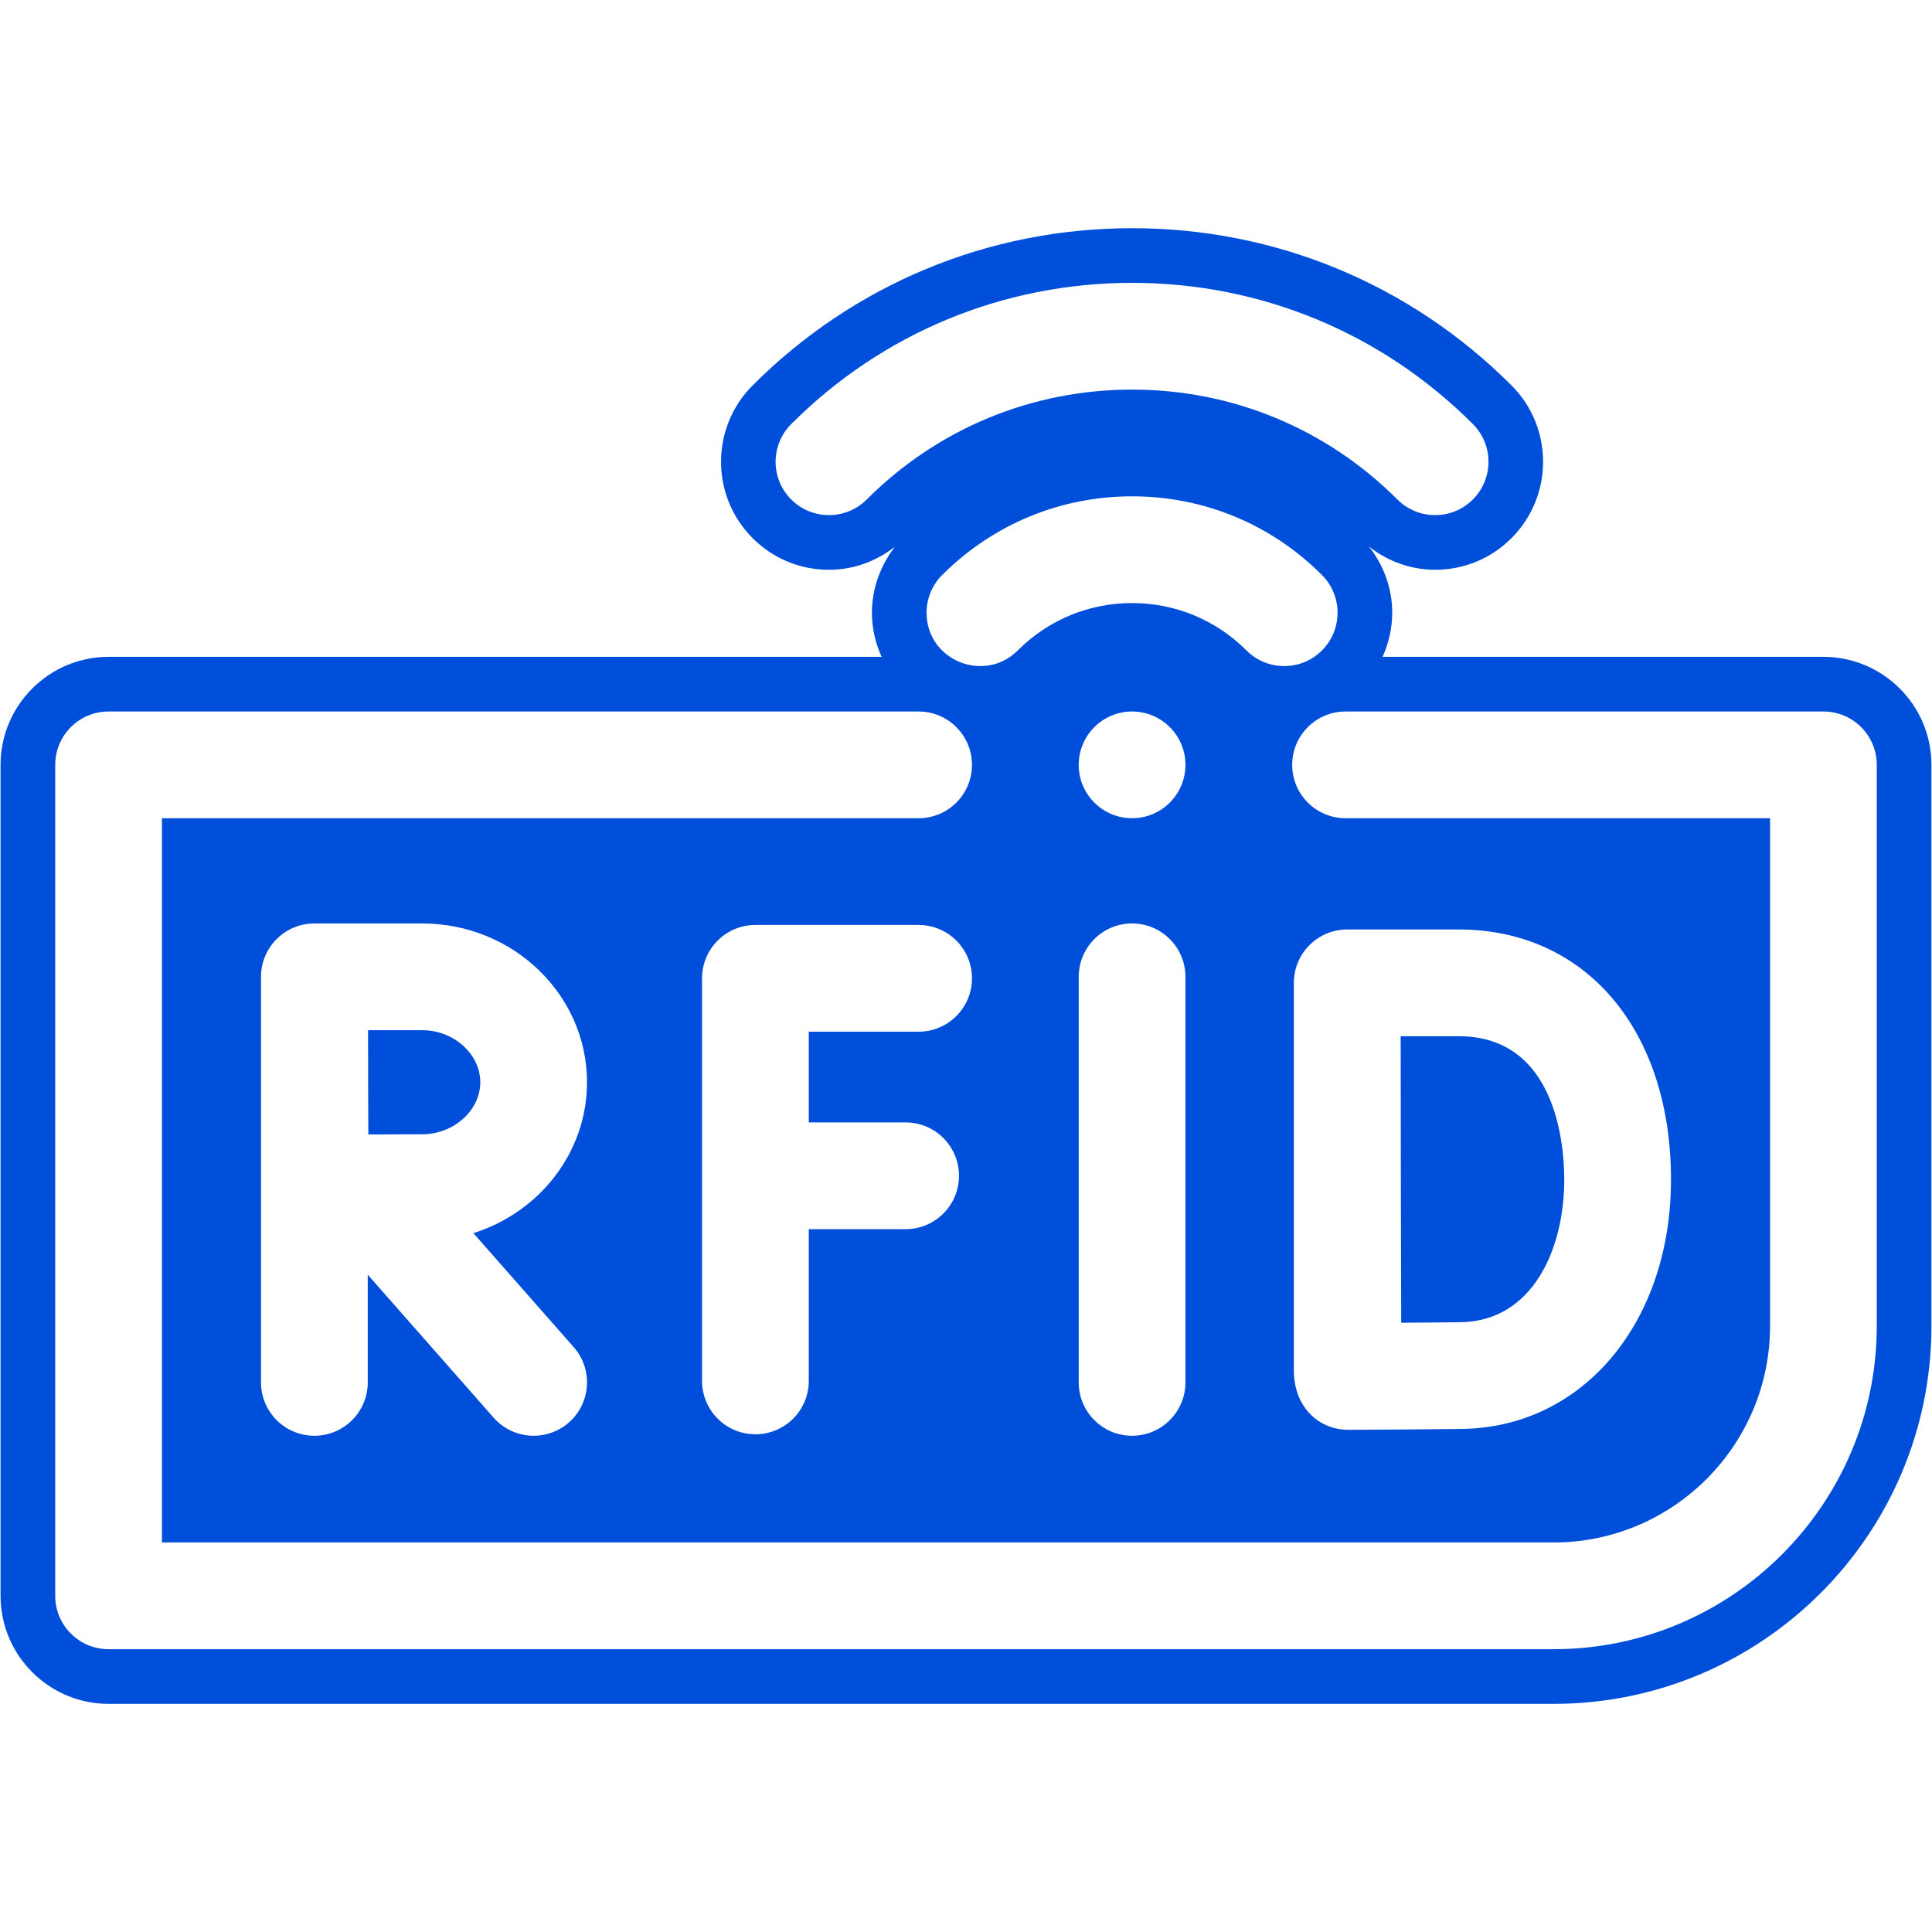 <svg xmlns="http://www.w3.org/2000/svg" xmlns:xlink="http://www.w3.org/1999/xlink" width="500" zoomAndPan="magnify" viewBox="0 0 375 375" height="500" preserveAspectRatio="xMidYMid meet" version="1.0"><defs><clipPath id="e409d4318f"><path d="M 0 44.297 L 375 44.297 L 375 330.797 L 0 330.797 Z M 0 44.297 " clip-rule="nonzero"/></clipPath></defs><path fill="#004fdb" d="M 81.961 199.961 L 71.438 199.961 C 71.477 213.496 71.438 209.875 71.492 220.195 C 75.41 220.176 79.516 220.16 81.961 220.16 C 88.066 220.16 93.223 215.531 93.223 210.059 C 93.223 204.59 88.066 199.961 81.961 199.961 " fill-opacity="1" fill-rule="nonzero"/><path fill="#004fdb" d="M 283.582 256.637 C 297.422 256.391 303.621 242.562 303.621 228.961 C 303.621 222.434 302.148 201.129 283.129 201.129 L 271.871 201.129 C 271.934 238.258 271.879 228.668 271.969 256.742 C 276.285 256.719 280.898 256.68 283.582 256.637 " fill-opacity="1" fill-rule="nonzero"/><g clip-path="url(#e409d4318f)"><path fill="#004fdb" d="M 251.133 265.918 L 251.133 190.785 C 251.129 185.062 255.77 180.41 261.492 180.41 L 283.129 180.41 C 307.781 180.41 324.34 199.922 324.34 228.961 C 324.34 256.586 307.352 276.938 283.945 277.348 C 277.777 277.457 262.34 277.516 261.688 277.52 L 261.645 277.52 C 256.121 277.52 251.133 273.262 251.133 265.918 Z M 111.359 261.477 C 115.137 265.773 114.719 272.316 110.426 276.094 C 106.133 279.875 99.59 279.461 95.809 275.164 L 71.379 247.414 L 71.379 268.324 C 71.379 274.039 66.742 278.68 61.02 278.68 C 55.301 278.68 50.66 274.039 50.66 268.324 L 50.66 189.602 C 50.66 183.883 55.301 179.242 61.02 179.242 C 61.027 179.242 61.031 179.242 61.035 179.242 C 61.039 179.242 61.043 179.242 61.043 179.242 L 81.961 179.242 C 99.59 179.242 113.938 193.07 113.938 210.059 C 113.938 223.715 104.672 235.32 91.883 239.355 Z M 175.781 217.863 C 181.508 217.863 186.137 222.5 186.137 228.223 C 186.137 233.945 181.508 238.578 175.781 238.578 L 156.984 238.578 L 156.984 268.031 C 156.984 273.754 152.348 278.391 146.625 278.391 C 140.906 278.391 136.266 273.754 136.266 268.031 L 136.266 189.895 C 136.266 184.168 140.906 179.535 146.625 179.535 L 178.301 179.535 C 184.02 179.535 188.66 184.168 188.66 189.895 C 188.66 195.613 184.02 200.25 178.301 200.25 L 156.984 200.25 L 156.984 217.863 Z M 364.281 257.379 C 364.281 291.969 336.145 320.109 301.555 320.109 L 21.074 320.109 C 15.352 320.109 10.719 315.469 10.719 309.75 L 10.719 148.461 C 10.719 142.742 15.352 138.102 21.074 138.102 L 178.301 138.102 C 184.023 138.102 188.66 142.742 188.66 148.461 C 188.66 154.176 184.023 158.816 178.301 158.816 L 31.434 158.816 L 31.434 299.395 L 301.555 299.395 C 324.715 299.395 343.566 280.547 343.566 257.379 L 343.566 158.816 L 261.168 158.816 C 255.449 158.816 250.812 154.176 250.812 148.461 C 250.812 142.742 255.449 138.102 261.168 138.102 L 353.926 138.102 C 359.648 138.102 364.281 142.742 364.281 148.461 Z M 219.738 117.055 C 211.352 117.055 203.465 120.32 197.535 126.258 C 191.062 132.723 179.848 128.184 179.848 118.93 C 179.848 115.961 181.094 113.281 183.098 111.391 C 192.918 101.684 205.918 96.336 219.738 96.336 C 233.664 96.336 246.75 101.754 256.59 111.609 C 260.637 115.656 260.629 122.219 256.582 126.258 C 252.535 130.305 245.977 130.297 241.938 126.25 C 236.012 120.32 228.125 117.055 219.738 117.055 Z M 230.094 189.602 L 230.094 268.324 C 230.094 274.039 225.453 278.68 219.738 278.68 C 214.008 278.68 209.379 274.039 209.379 268.324 L 209.379 189.602 C 209.379 183.883 214.008 179.242 219.738 179.242 C 225.453 179.242 230.094 183.883 230.094 189.602 Z M 219.738 158.816 C 214.008 158.816 209.379 154.176 209.379 148.461 C 209.379 142.742 214.008 138.102 219.738 138.102 C 225.453 138.102 230.094 142.742 230.094 148.461 C 230.094 154.176 225.453 158.816 219.738 158.816 Z M 168.234 96.949 C 164.191 100.996 157.629 100.996 153.582 96.957 C 149.535 92.91 149.535 86.355 153.578 82.312 C 171.246 64.633 194.738 54.902 219.738 54.902 C 244.727 54.902 268.219 64.633 285.887 82.312 C 289.93 86.355 289.922 92.91 285.875 96.957 C 281.836 100.996 275.277 100.996 271.23 96.949 C 257.48 83.195 239.188 75.621 219.738 75.621 C 200.273 75.621 181.984 83.195 168.234 96.949 Z M 353.926 127.492 L 268.355 127.492 C 269.555 124.836 270.223 121.949 270.23 118.945 C 270.234 114.207 268.594 109.762 265.719 106.086 C 269.387 108.957 273.828 110.594 278.559 110.594 C 284.156 110.594 289.426 108.414 293.375 104.457 C 301.555 96.281 301.559 82.98 293.383 74.805 C 273.715 55.129 247.559 44.293 219.738 44.293 C 191.91 44.293 165.75 55.129 146.078 74.812 C 137.91 82.988 137.91 96.281 146.086 104.457 C 150.047 108.422 155.309 110.594 160.906 110.594 C 165.621 110.594 170.051 108.973 173.711 106.113 C 170.887 109.773 169.238 114.262 169.238 118.93 C 169.238 121.992 169.934 124.867 171.121 127.492 L 21.074 127.492 C 9.516 127.492 0.109 136.898 0.109 148.461 L 0.109 309.75 C 0.109 321.312 9.516 330.719 21.074 330.719 L 301.555 330.719 C 341.992 330.719 374.891 297.82 374.891 257.379 L 374.891 148.461 C 374.891 136.898 365.484 127.492 353.926 127.492 " fill-opacity="1" fill-rule="nonzero"/></g></svg>